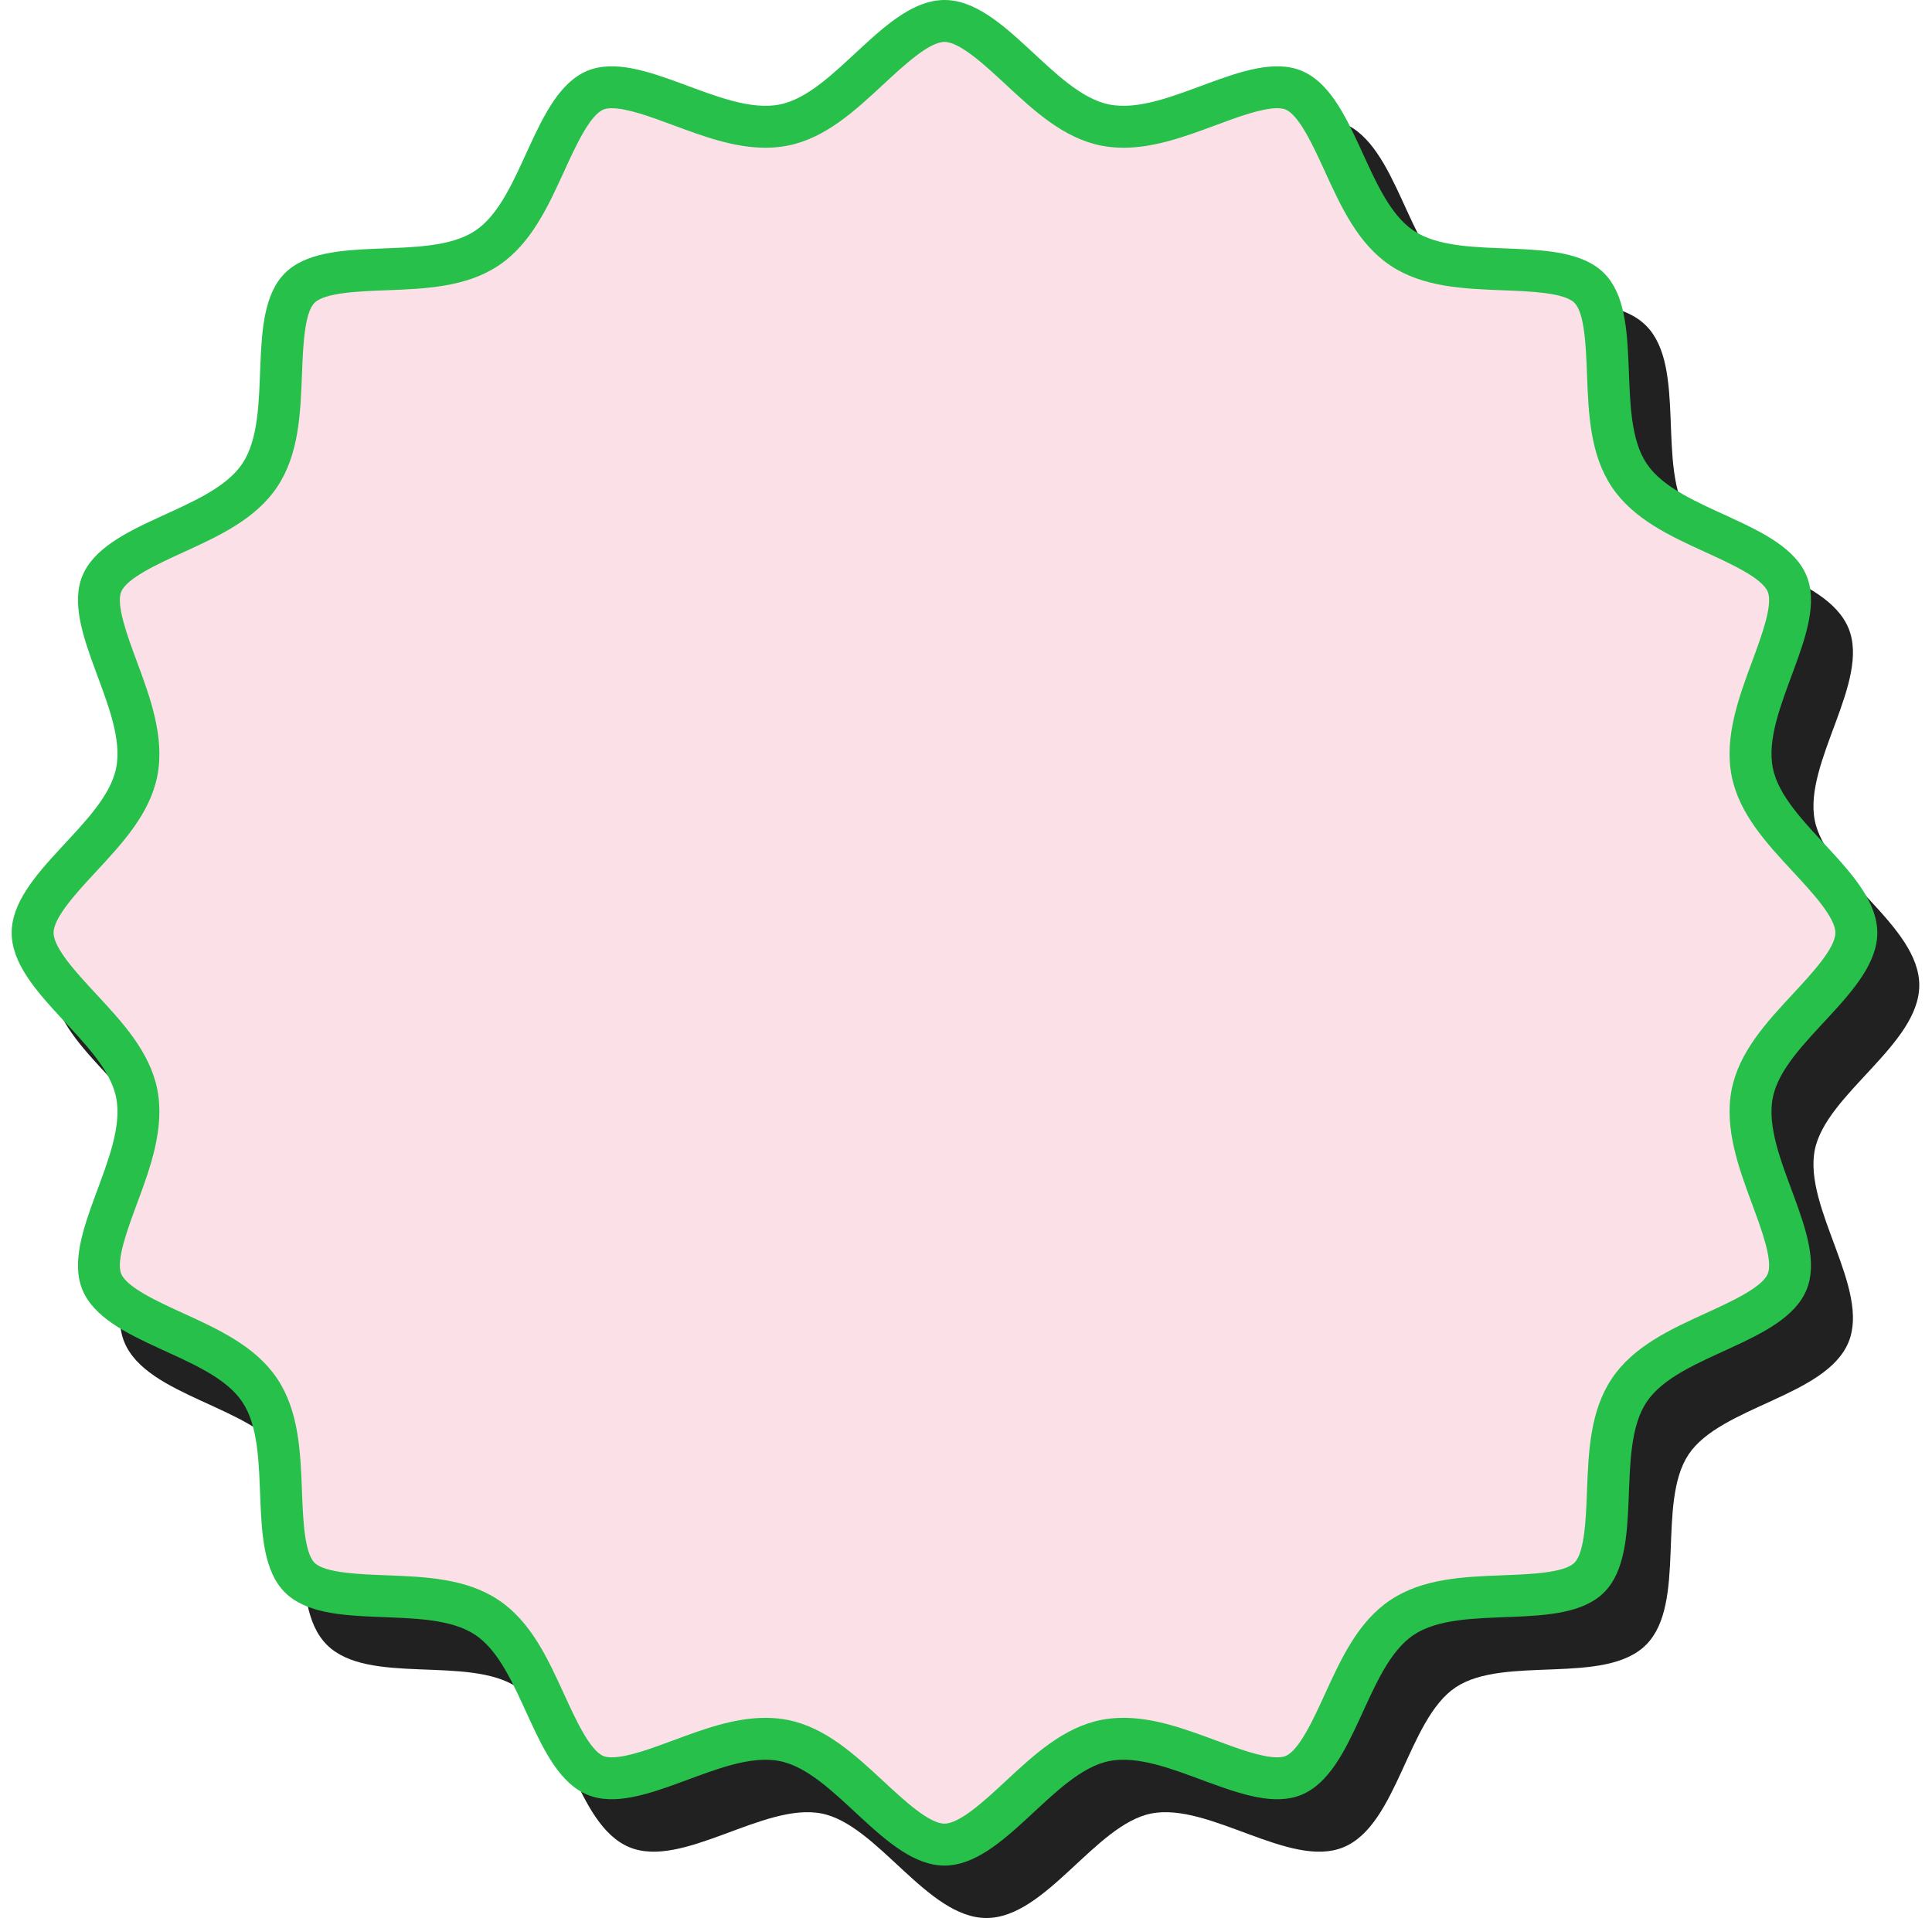 <svg width="139" height="138" viewBox="0 0 139 138" fill="none" xmlns="http://www.w3.org/2000/svg">
<path d="M138.085 70.887C138.085 75.156 131.364 78.711 130.566 82.746C129.744 86.904 134.578 92.752 132.991 96.577C131.377 100.47 123.808 101.18 121.492 104.639C119.158 108.125 121.383 115.388 118.428 118.343C115.472 121.299 108.21 119.073 104.724 121.407C101.264 123.723 100.554 131.293 96.662 132.907C92.837 134.493 86.988 129.659 82.83 130.481C78.795 131.28 75.241 138 70.971 138C66.702 138 63.147 131.28 59.112 130.481C54.954 129.659 49.106 134.492 45.281 132.906C41.388 131.292 40.678 123.722 37.219 121.407C33.733 119.073 26.47 121.298 23.515 118.342C20.559 115.387 22.784 108.124 20.451 104.638C18.135 101.179 10.565 100.469 8.951 96.577C7.365 92.751 12.199 86.903 11.377 82.745C10.578 78.71 3.858 75.155 3.858 70.886C3.858 66.616 10.578 63.062 11.377 59.027C12.199 54.869 7.366 49.02 8.951 45.195C10.566 41.303 18.135 40.593 20.451 37.133C22.784 33.648 20.559 26.385 23.515 23.429C26.47 20.474 33.733 22.699 37.219 20.365C40.678 18.049 41.388 10.479 45.281 8.866C49.106 7.279 54.954 12.113 59.112 11.291C63.147 10.493 66.702 3.772 70.971 3.772C75.24 3.772 78.795 10.493 82.83 11.291C86.988 12.113 92.836 7.28 96.661 8.866C100.554 10.48 101.264 18.049 104.723 20.365C108.209 22.699 115.472 20.474 118.428 23.429C121.383 26.385 119.158 33.648 121.492 37.133C123.808 40.593 131.378 41.303 132.991 45.195C134.578 49.02 129.744 54.869 130.566 59.027C131.364 63.063 138.085 66.618 138.085 70.887Z" fill="#212121"/>
<path d="M135.065 67.113C135.065 71.383 128.345 74.938 127.547 78.972C126.725 83.13 131.558 88.979 129.972 92.804C128.358 96.697 120.789 97.406 118.473 100.866C116.139 104.352 118.364 111.615 115.409 114.57C112.453 117.526 105.19 115.3 101.704 117.634C98.245 119.95 97.535 127.52 93.643 129.133C89.817 130.72 83.969 125.886 79.811 126.708C75.776 127.506 72.222 134.227 67.952 134.227C63.682 134.227 60.128 127.506 56.093 126.708C51.935 125.886 46.087 130.719 42.261 129.133C38.369 127.519 37.659 119.95 34.2 117.634C30.714 115.3 23.451 117.526 20.495 114.57C17.54 111.615 19.765 104.352 17.431 100.866C15.115 97.406 7.546 96.697 5.932 92.804C4.346 88.979 9.179 83.13 8.357 78.972C7.559 74.938 0.839 71.383 0.839 67.113C0.839 62.844 7.559 59.289 8.357 55.254C9.179 51.096 4.346 45.248 5.932 41.423C7.546 37.53 15.115 36.82 17.431 33.361C19.765 29.875 17.54 22.612 20.495 19.657C23.451 16.701 30.714 18.927 34.2 16.593C37.659 14.277 38.369 6.707 42.261 5.093C46.087 3.507 51.935 8.341 56.093 7.519C60.128 6.72 63.682 0 67.952 0C72.222 0 75.776 6.72 79.811 7.519C83.969 8.341 89.817 3.508 93.643 5.093C97.535 6.708 98.245 14.277 101.704 16.593C105.19 18.927 112.453 16.701 115.409 19.657C118.365 22.612 116.14 29.875 118.474 33.361C120.789 36.82 128.359 37.53 129.973 41.423C131.559 45.248 126.725 51.096 127.548 55.254C128.345 59.29 135.065 62.844 135.065 67.113Z" fill="#26C04B"/>
<path d="M67.951 131.21C66.844 131.21 65.024 129.52 63.562 128.161C61.509 126.256 59.387 124.284 56.678 123.749C56.167 123.648 55.626 123.597 55.072 123.597C52.81 123.597 50.592 124.42 48.446 125.215C46.824 125.817 45.146 126.439 44.012 126.439C43.764 126.439 43.564 126.408 43.417 126.347C42.434 125.939 41.411 123.702 40.588 121.905C39.414 119.337 38.2 116.681 35.877 115.127C33.537 113.559 30.603 113.448 27.766 113.34C25.805 113.265 23.364 113.172 22.628 112.437C21.893 111.7 21.8 109.26 21.726 107.299C21.617 104.462 21.506 101.529 19.939 99.187C18.384 96.865 15.729 95.651 13.161 94.477C11.364 93.655 9.127 92.632 8.72 91.648C8.332 90.715 9.174 88.443 9.851 86.618C10.797 84.068 11.869 81.177 11.317 78.386C10.78 75.677 8.81 73.555 6.904 71.504C5.545 70.041 3.855 68.221 3.855 67.113C3.855 66.006 5.545 64.185 6.904 62.722C8.809 60.67 10.78 58.548 11.317 55.84C11.869 53.049 10.797 50.158 9.851 47.607C9.174 45.782 8.333 43.511 8.72 42.578C9.127 41.595 11.364 40.572 13.162 39.749C15.729 38.575 18.384 37.361 19.939 35.039C21.506 32.698 21.618 29.764 21.726 26.927C21.801 24.966 21.894 22.526 22.629 21.789C23.365 21.054 25.805 20.96 27.767 20.886C30.604 20.778 33.537 20.666 35.879 19.099C38.2 17.544 39.415 14.889 40.589 12.322C41.411 10.525 42.434 8.287 43.418 7.879C43.564 7.818 43.765 7.787 44.012 7.787C45.146 7.787 46.824 8.409 48.446 9.011C50.592 9.806 52.81 10.63 55.072 10.63C55.626 10.63 56.167 10.578 56.678 10.477C59.387 9.942 61.509 7.97 63.562 6.065C65.025 4.706 66.845 3.016 67.951 3.016C69.06 3.016 70.88 4.706 72.343 6.065C74.394 7.97 76.516 9.942 79.224 10.477C79.736 10.578 80.277 10.63 80.831 10.63C83.092 10.63 85.311 9.806 87.457 9.011C89.079 8.409 90.758 7.787 91.892 7.787C92.14 7.787 92.34 7.818 92.487 7.879C93.47 8.286 94.492 10.524 95.315 12.322C96.489 14.889 97.703 17.544 100.025 19.099C102.366 20.666 105.3 20.778 108.137 20.886C110.098 20.96 112.539 21.053 113.275 21.788C114.011 22.525 114.104 24.965 114.178 26.927C114.286 29.764 114.397 32.697 115.965 35.039C117.52 37.361 120.175 38.575 122.742 39.749C124.539 40.57 126.777 41.594 127.184 42.578C127.571 43.511 126.729 45.781 126.053 47.606C125.107 50.157 124.034 53.049 124.587 55.839C125.123 58.548 127.093 60.67 128.999 62.722C130.358 64.185 132.048 66.005 132.048 67.113C132.048 68.22 130.358 70.04 128.999 71.503C127.094 73.555 125.123 75.677 124.587 78.386C124.035 81.176 125.107 84.067 126.053 86.619C126.729 88.444 127.571 90.715 127.184 91.648C126.776 92.631 124.539 93.654 122.741 94.477C120.174 95.651 117.519 96.865 115.964 99.187C114.397 101.528 114.285 104.462 114.177 107.299C114.102 109.26 114.01 111.701 113.275 112.436C112.539 113.172 110.098 113.265 108.137 113.34C105.3 113.448 102.366 113.559 100.025 115.127C97.703 116.681 96.488 119.336 95.315 121.904C94.492 123.701 93.47 125.938 92.487 126.346C92.34 126.407 92.14 126.438 91.892 126.438C90.758 126.438 89.081 125.816 87.458 125.215C85.312 124.419 83.093 123.596 80.832 123.596C80.278 123.596 79.737 123.647 79.225 123.748C76.517 124.284 74.395 126.254 72.343 128.16C70.88 129.52 69.06 131.21 67.951 131.21Z" fill="#FBE0E8"/>
</svg>
